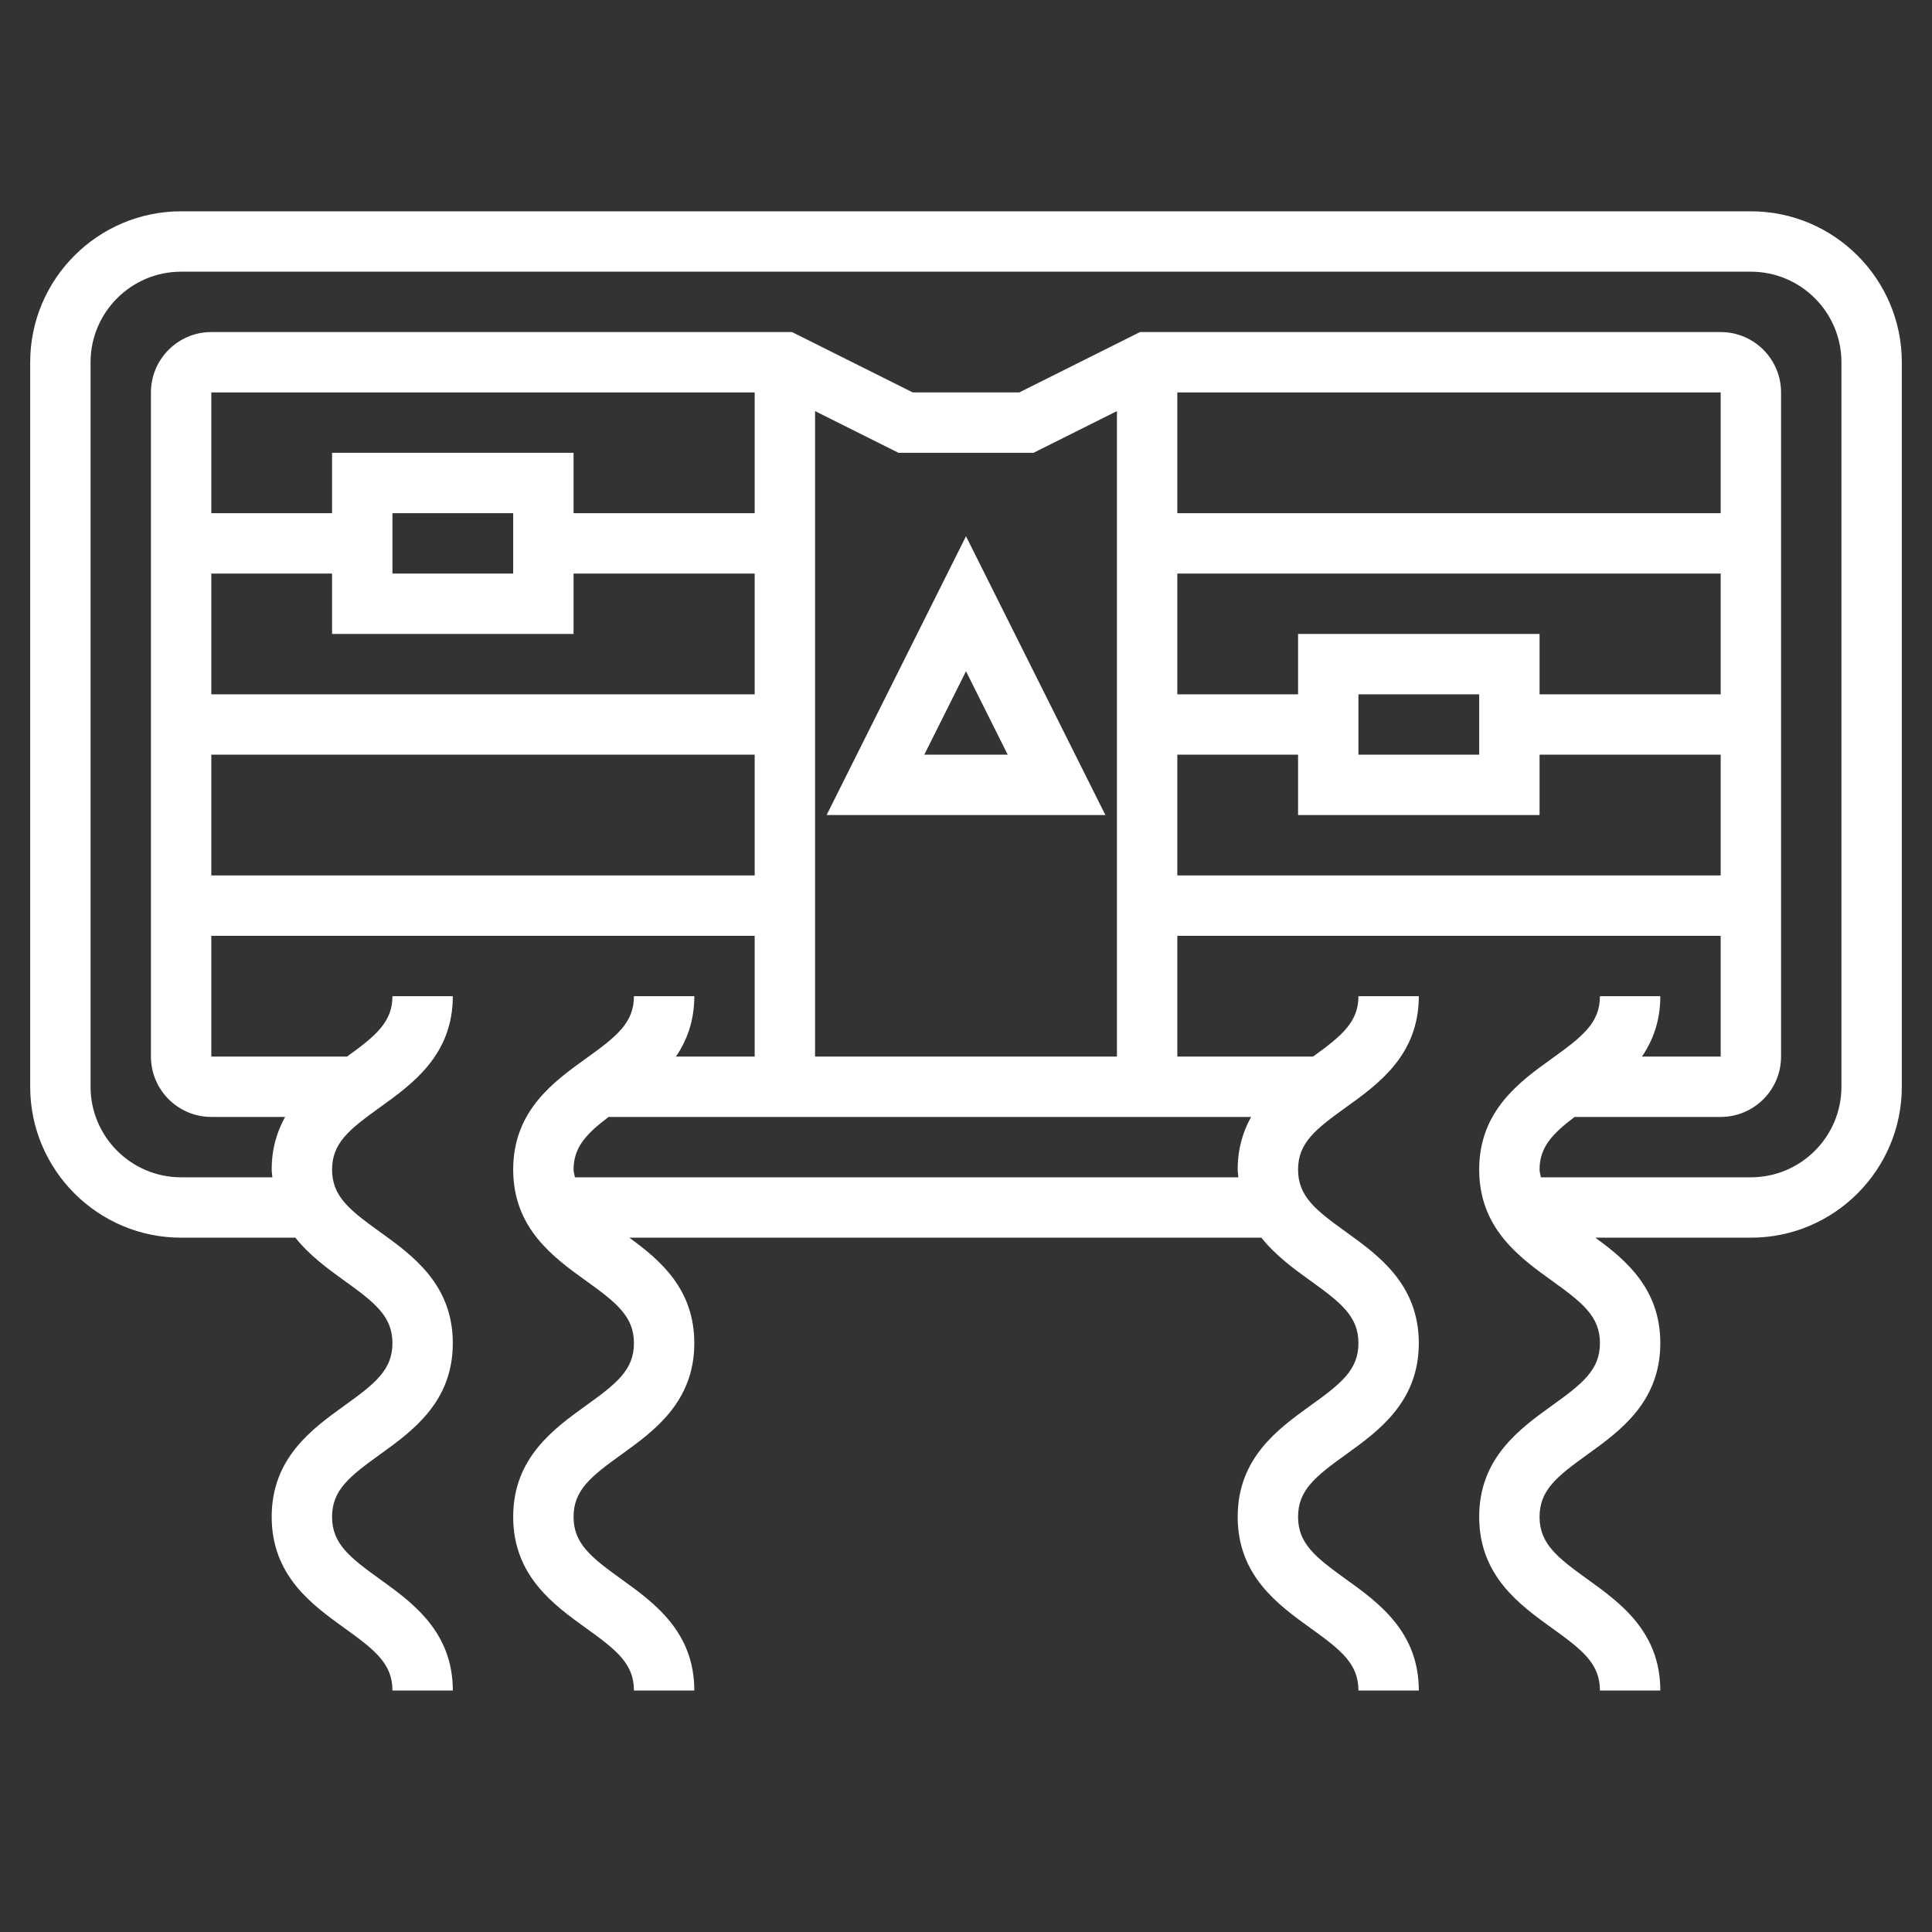 <?xml version="1.0" ?>

<!-- Uploaded to: SVG Repo, www.svgrepo.com, Generator: SVG Repo Mixer Tools -->
<svg fill="#FFFFFF" width="800px" height="800px" viewBox="0 0 64 64" id="Layer_1_1_" version="1.1" xml:space="preserve" xmlns="http://www.w3.org/2000/svg" xmlns:xlink="http://www.w3.org/1999/xlink">

<rect x="0" y="0" width="64" height="64" fill="#333333" stroke="none"/>

<g>

<path d="M58,7H6c-2.757,0-5,2.243-5,5v24c0,2.757,2.243,5,5,5h3.785c0.473,0.595,1.086,1.038,1.632,1.431   C12.428,43.158,13,43.612,13,44.494c0,0.883-0.572,1.337-1.584,2.064C10.34,47.333,9,48.296,9,50.247   c0,1.951,1.34,2.915,2.416,3.689C12.428,54.663,13,55.117,13,56h2c0-1.951-1.34-2.914-2.416-3.688   C11.572,51.584,11,51.129,11,50.247s0.572-1.337,1.584-2.064C13.66,47.408,15,46.444,15,44.494c0-1.95-1.34-2.913-2.416-3.687   C11.572,40.08,11,39.626,11,38.744c0-0.88,0.572-1.334,1.583-2.06C13.66,35.911,15,34.949,15,33h-2c0,0.854-0.548,1.311-1.503,2H7   v-4h18v4h-2.607C22.752,34.468,23,33.826,23,33h-2c0,0.88-0.572,1.334-1.583,2.06C18.34,35.833,17,36.795,17,38.744   c0,1.95,1.34,2.913,2.417,3.687C20.428,43.158,21,43.612,21,44.494c0,0.883-0.572,1.337-1.584,2.064   C18.34,47.333,17,48.296,17,50.247c0,1.951,1.34,2.915,2.416,3.689C20.428,54.663,21,55.117,21,56h2   c0-1.951-1.34-2.914-2.416-3.688C19.572,51.584,19,51.129,19,50.247s0.572-1.337,1.584-2.064C21.66,47.408,23,46.444,23,44.494   c0-1.794-1.132-2.75-2.151-3.494h20.936c0.473,0.595,1.086,1.038,1.632,1.431C44.428,43.158,45,43.612,45,44.494   c0,0.883-0.572,1.337-1.584,2.064C42.34,47.333,41,48.296,41,50.247c0,1.951,1.34,2.915,2.416,3.689C44.428,54.663,45,55.117,45,56   h2c0-1.951-1.34-2.914-2.416-3.688C43.572,51.584,43,51.129,43,50.247s0.572-1.337,1.584-2.064C45.66,47.408,47,46.444,47,44.494   c0-1.95-1.34-2.913-2.416-3.687C43.572,40.08,43,39.626,43,38.744c0-0.88,0.572-1.334,1.583-2.06C45.66,35.911,47,34.949,47,33h-2   c0,0.854-0.548,1.311-1.503,2H39v-4h18v4h-2.607C54.752,34.468,55,33.826,55,33h-2c0,0.88-0.572,1.334-1.583,2.06   C50.34,35.833,49,36.795,49,38.744c0,1.95,1.34,2.913,2.417,3.687C52.428,43.158,53,43.612,53,44.494   c0,0.883-0.572,1.337-1.584,2.064C50.34,47.333,49,48.296,49,50.247c0,1.951,1.34,2.915,2.416,3.689C52.428,54.663,53,55.117,53,56   h2c0-1.951-1.34-2.914-2.416-3.688C51.572,51.584,51,51.129,51,50.247s0.572-1.337,1.584-2.064C53.66,47.408,55,46.444,55,44.494   c0-1.794-1.132-2.75-2.151-3.494H58c2.757,0,5-2.243,5-5V12C63,9.243,60.757,7,58,7z M25,17h-6v-2h-8v2H7v-4h18V17z M17,17v2h-4v-2   H17z M7,19h4v2h8v-2h6v4H7V19z M7,29v-4h18v4H7z M19.045,39C19.032,38.914,19,38.839,19,38.744c0-0.742,0.427-1.189,1.161-1.744   h21.284C41.176,37.481,41,38.047,41,38.744c0,0.091,0.017,0.169,0.022,0.256H19.045z M27,35V13.618L29.764,15h4.473L37,13.618V35   H27z M57,23h-6v-2h-8v2h-4v-4h18V23z M49,23v2h-4v-2H49z M57,17H39v-4h18V17z M39,29v-4h4v2h8v-2h6v4H39z M61,36   c0,1.654-1.346,3-3,3h-6.955C51.032,38.914,51,38.839,51,38.744c0-0.742,0.427-1.189,1.161-1.744H57c1.103,0,2-0.897,2-2V13   c0-1.103-0.897-2-2-2H37.764l-4,2h-3.527l-4-2H7c-1.103,0-2,0.897-2,2v22c0,1.103,0.897,2,2,2h2.445   C9.176,37.481,9,38.047,9,38.744C9,38.835,9.017,38.913,9.022,39H6c-1.654,0-3-1.346-3-3V12c0-1.654,1.346-3,3-3h52   c1.654,0,3,1.346,3,3V36z"/>

<path d="M32,17.764L27.382,27h9.236L32,17.764z M32,22.236L33.382,25h-2.764L32,22.236z"/>

</g>

</svg>
